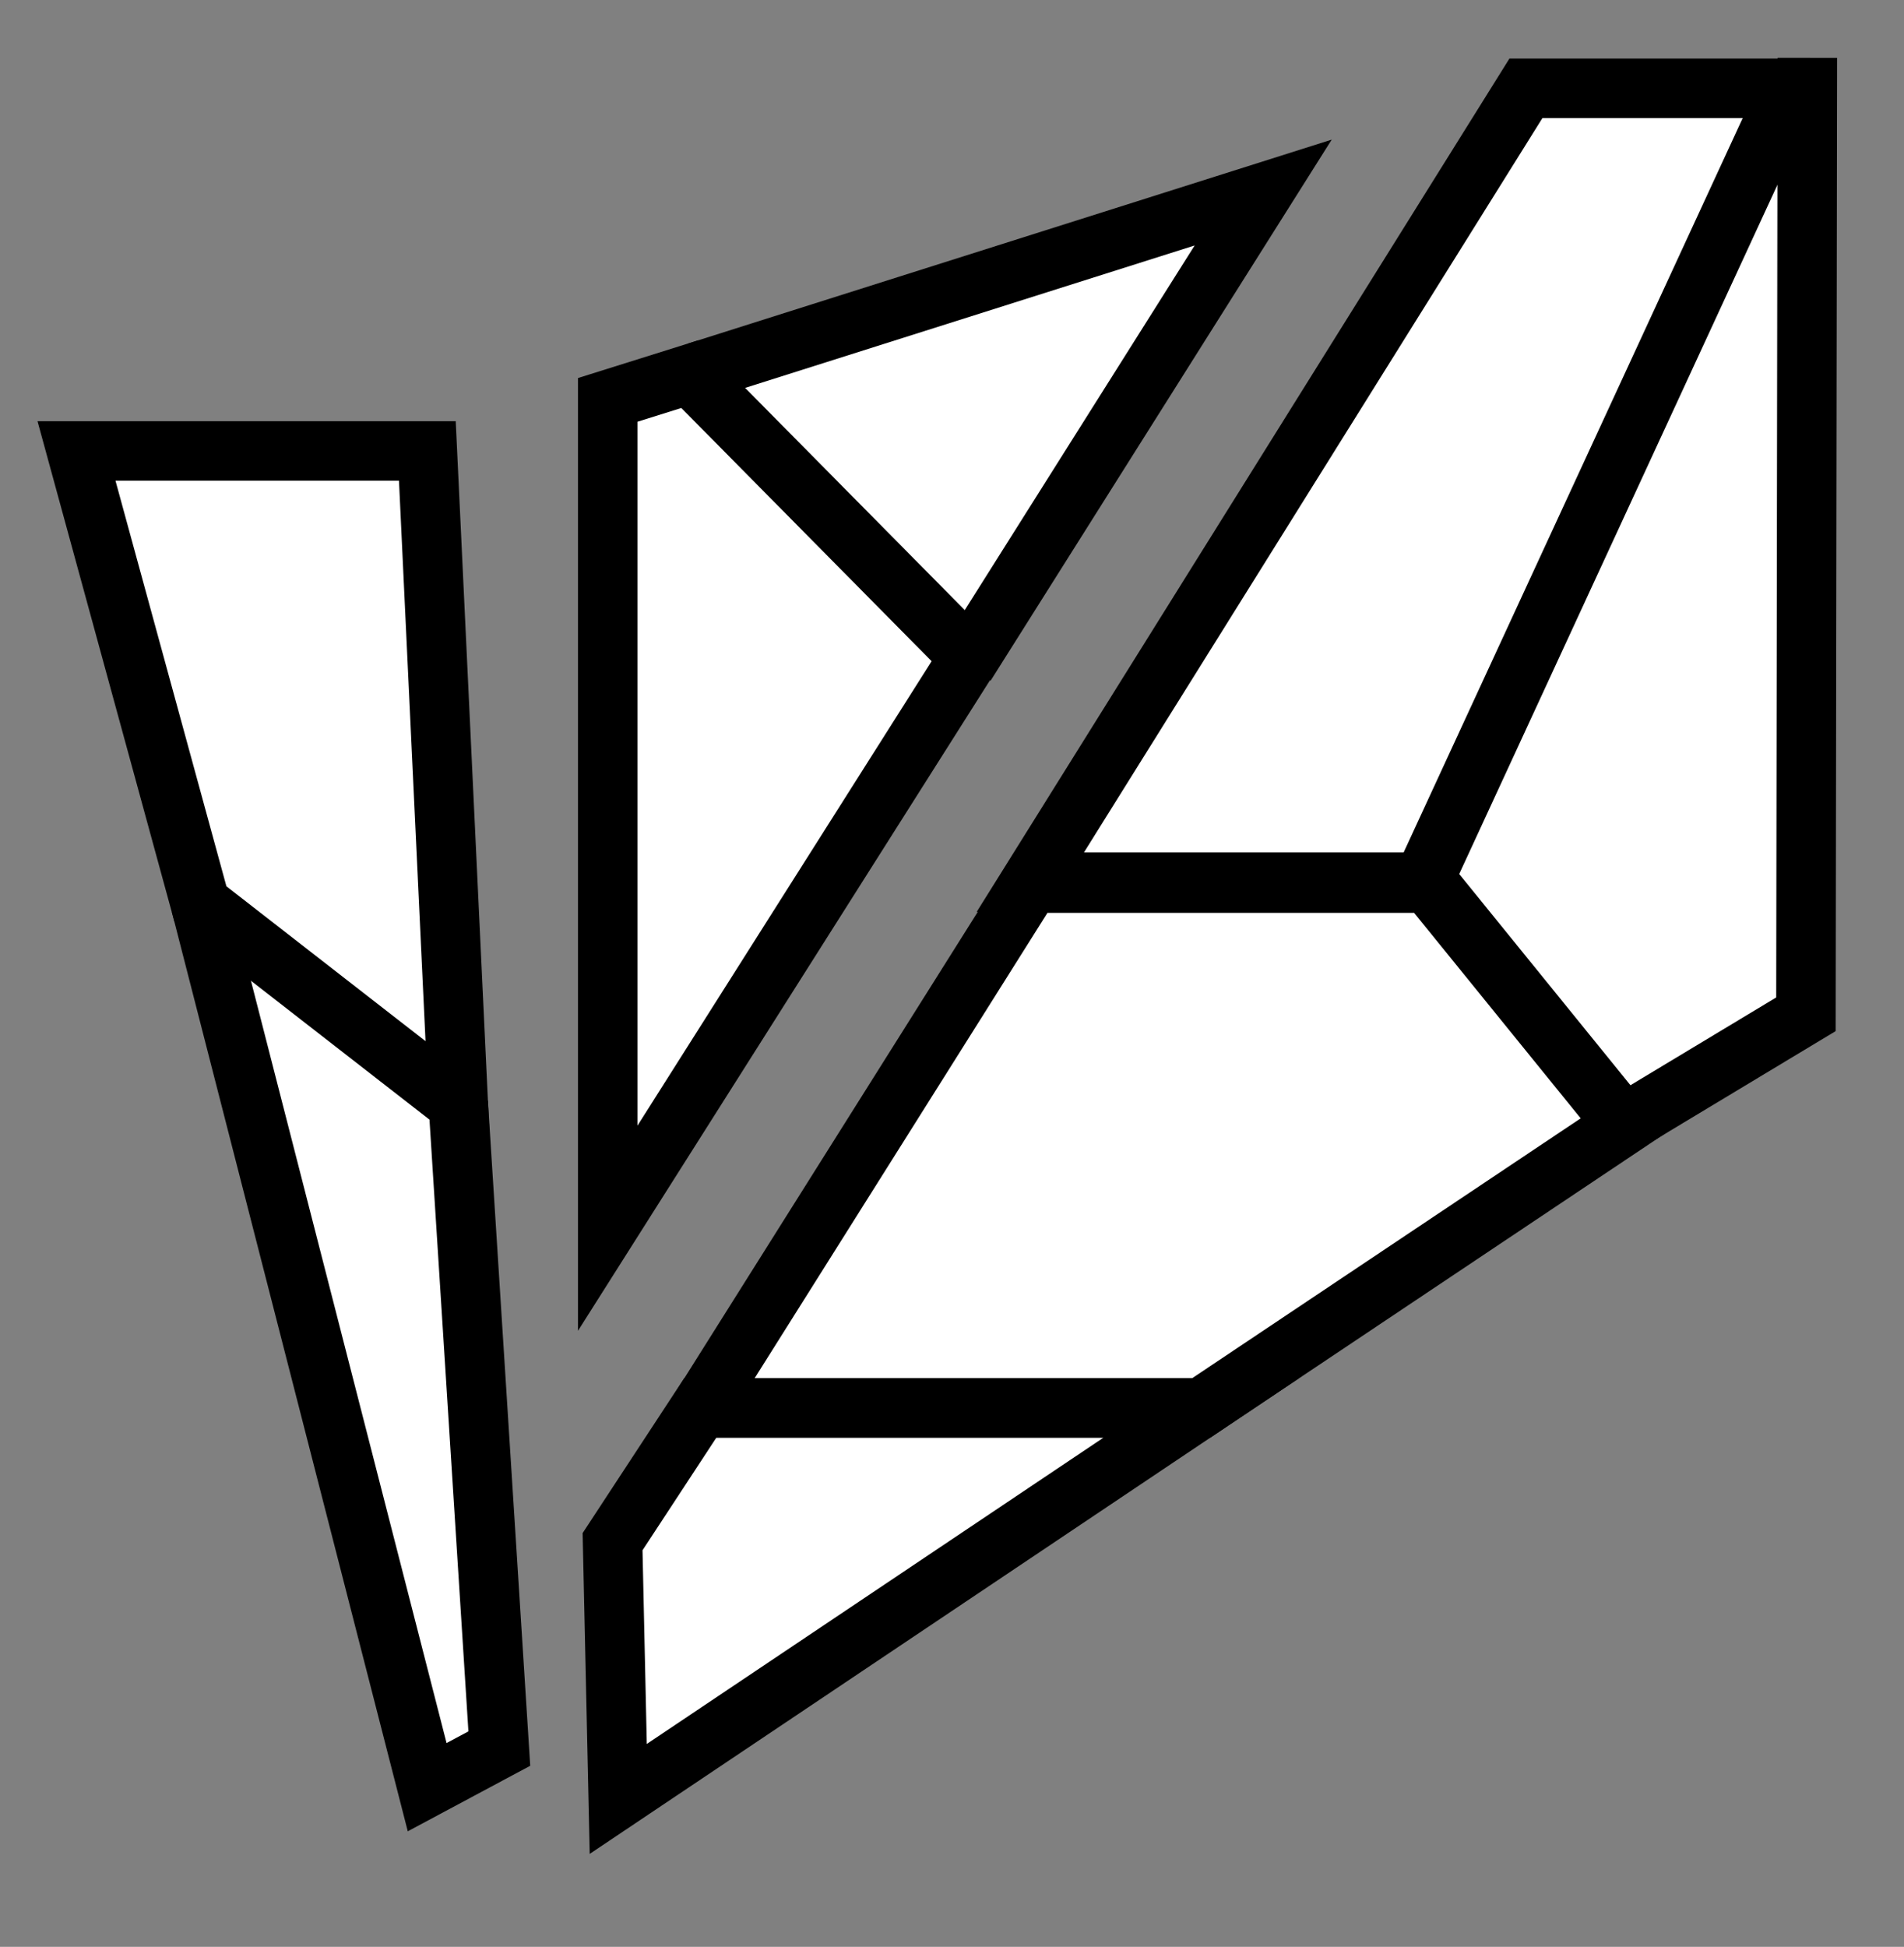 <svg width="1120" height="1145" viewBox="0 0 1120 1145" fill="none" xmlns="http://www.w3.org/2000/svg">
<rect x="0" y="0" width="1120" height="1145" fill="#808080" stroke="none"/>
<path d="M731.94 126.256L406.588 218.94L570.245 386.484L731.94 126.256Z" fill="white"/>
<path d="M357.486 722.356V235.184L405.711 220.055L570.244 386.48L357.486 722.356Z" fill="white" stroke="black" stroke-width="35"/>
<path d="M409.928 218.763L743.049 113.242L567.898 391.009" stroke="black" stroke-width="35"/>
<path d="M251.38 1051.95L117.84 534.518L269.59 646.476L293.87 1027.74L251.38 1051.95Z" fill="white"/>
<path d="M118.035 531.947L251.276 1051.09L293.715 1028.39L269.535 648.409" stroke="black" stroke-width="35"/>
<path d="M117.84 531.491L45 265.211H251.38L269.59 649.502L117.84 531.491Z" fill="white" stroke="black" stroke-width="35"/>
<path d="M360.336 906.704L411.931 828.031H706.629L363.675 1058L360.336 906.704Z" fill="white" stroke="black" stroke-width="35"/>
<path d="M955.407 661.605L1052.53 598.061L1054.99 104.838V48.826C965.934 230.691 920.667 333.514 838.027 518.622L955.407 661.605Z" fill="white"/>
<path d="M1052.49 51.935H897.61L606.079 518.818H836.874L1052.49 51.935Z" fill="white" stroke="black" stroke-width="35"/>
<path d="M955.499 661.605L840.169 519.388H606.474L412.234 828.03H706.629L955.499 661.605Z" fill="white" stroke="black" stroke-width="35"/>
<path d="M1063.14 34L1062.31 596.533L955.56 660.795" stroke="black" stroke-width="35"/>
</svg>
